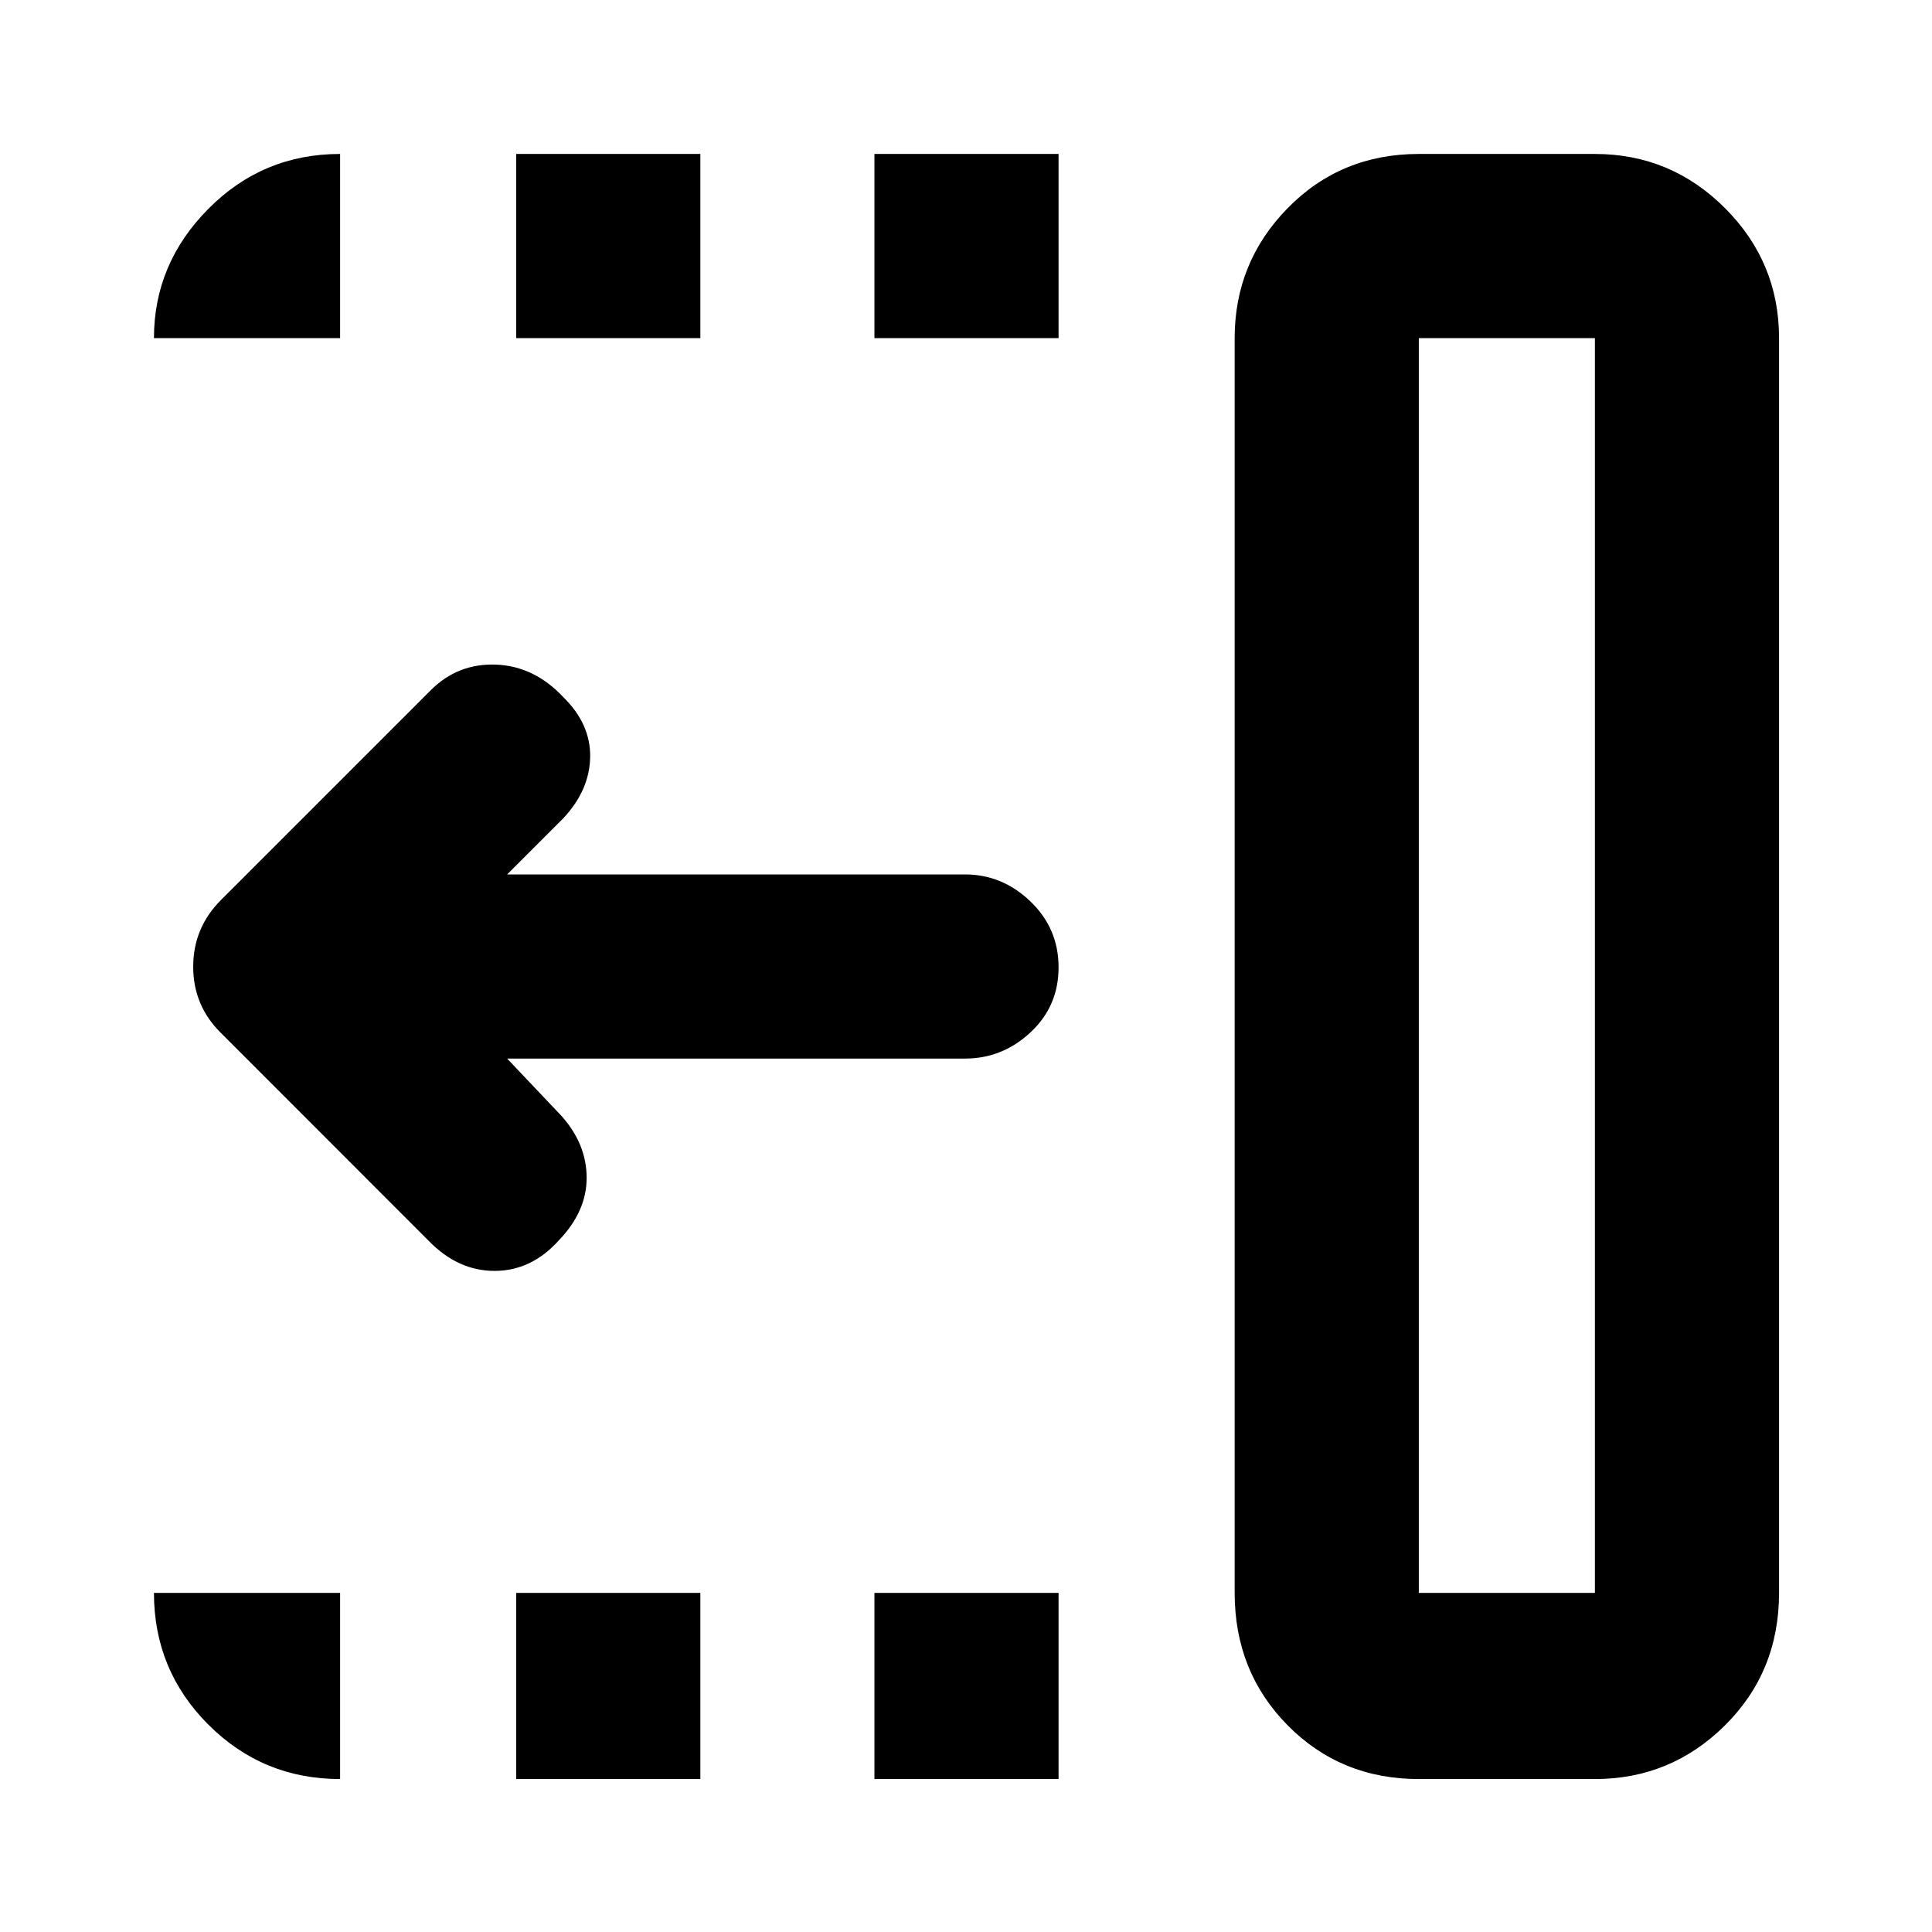 <svg xmlns="http://www.w3.org/2000/svg" height="48" viewBox="0 96 960 960" width="48"><path d="M434.5 264v-91.5H526V264h-91.5Zm0 716v-92.5H526V980h-91.5Zm-178-716v-91.5H348V264h-91.5Zm0 716v-92.5H348V980h-91.5ZM213 712.548 110 609.5q-14-13.682-14-33.136 0-19.455 14-33.364l104-104q13.5-13.5 32.5-12.75t33.478 16.228q13.522 13.3 13.272 29.661T280 502.5l-28 28h227.5q18.55 0 32.525 13.425Q526 557.351 526 576.675 526 596 512.025 609q-13.975 13-32.525 13H252l27 28.5q12.5 14 12.5 30.75t-13.891 31.163Q264 727.5 245.75 727.5T213 712.548ZM705 887.5h87.5V264H705v623.5Zm0 92.5q-38.769 0-65.134-26.659Q613.5 926.681 613.5 887.5V264q0-37.719 26.366-64.609Q666.231 172.5 705 172.5h87.5q37.719 0 64.609 26.891Q884 226.281 884 264v623.5q0 39.181-26.891 65.841Q830.219 980 792.5 980H705Zm0-92.5h87.5H705ZM169 980q-38.431 0-65.466-27.034Q76.5 925.931 76.5 887.5H169V980ZM76.5 264q0-36.969 27.034-64.234Q130.569 172.5 169 172.5V264H76.5Z"/></svg>